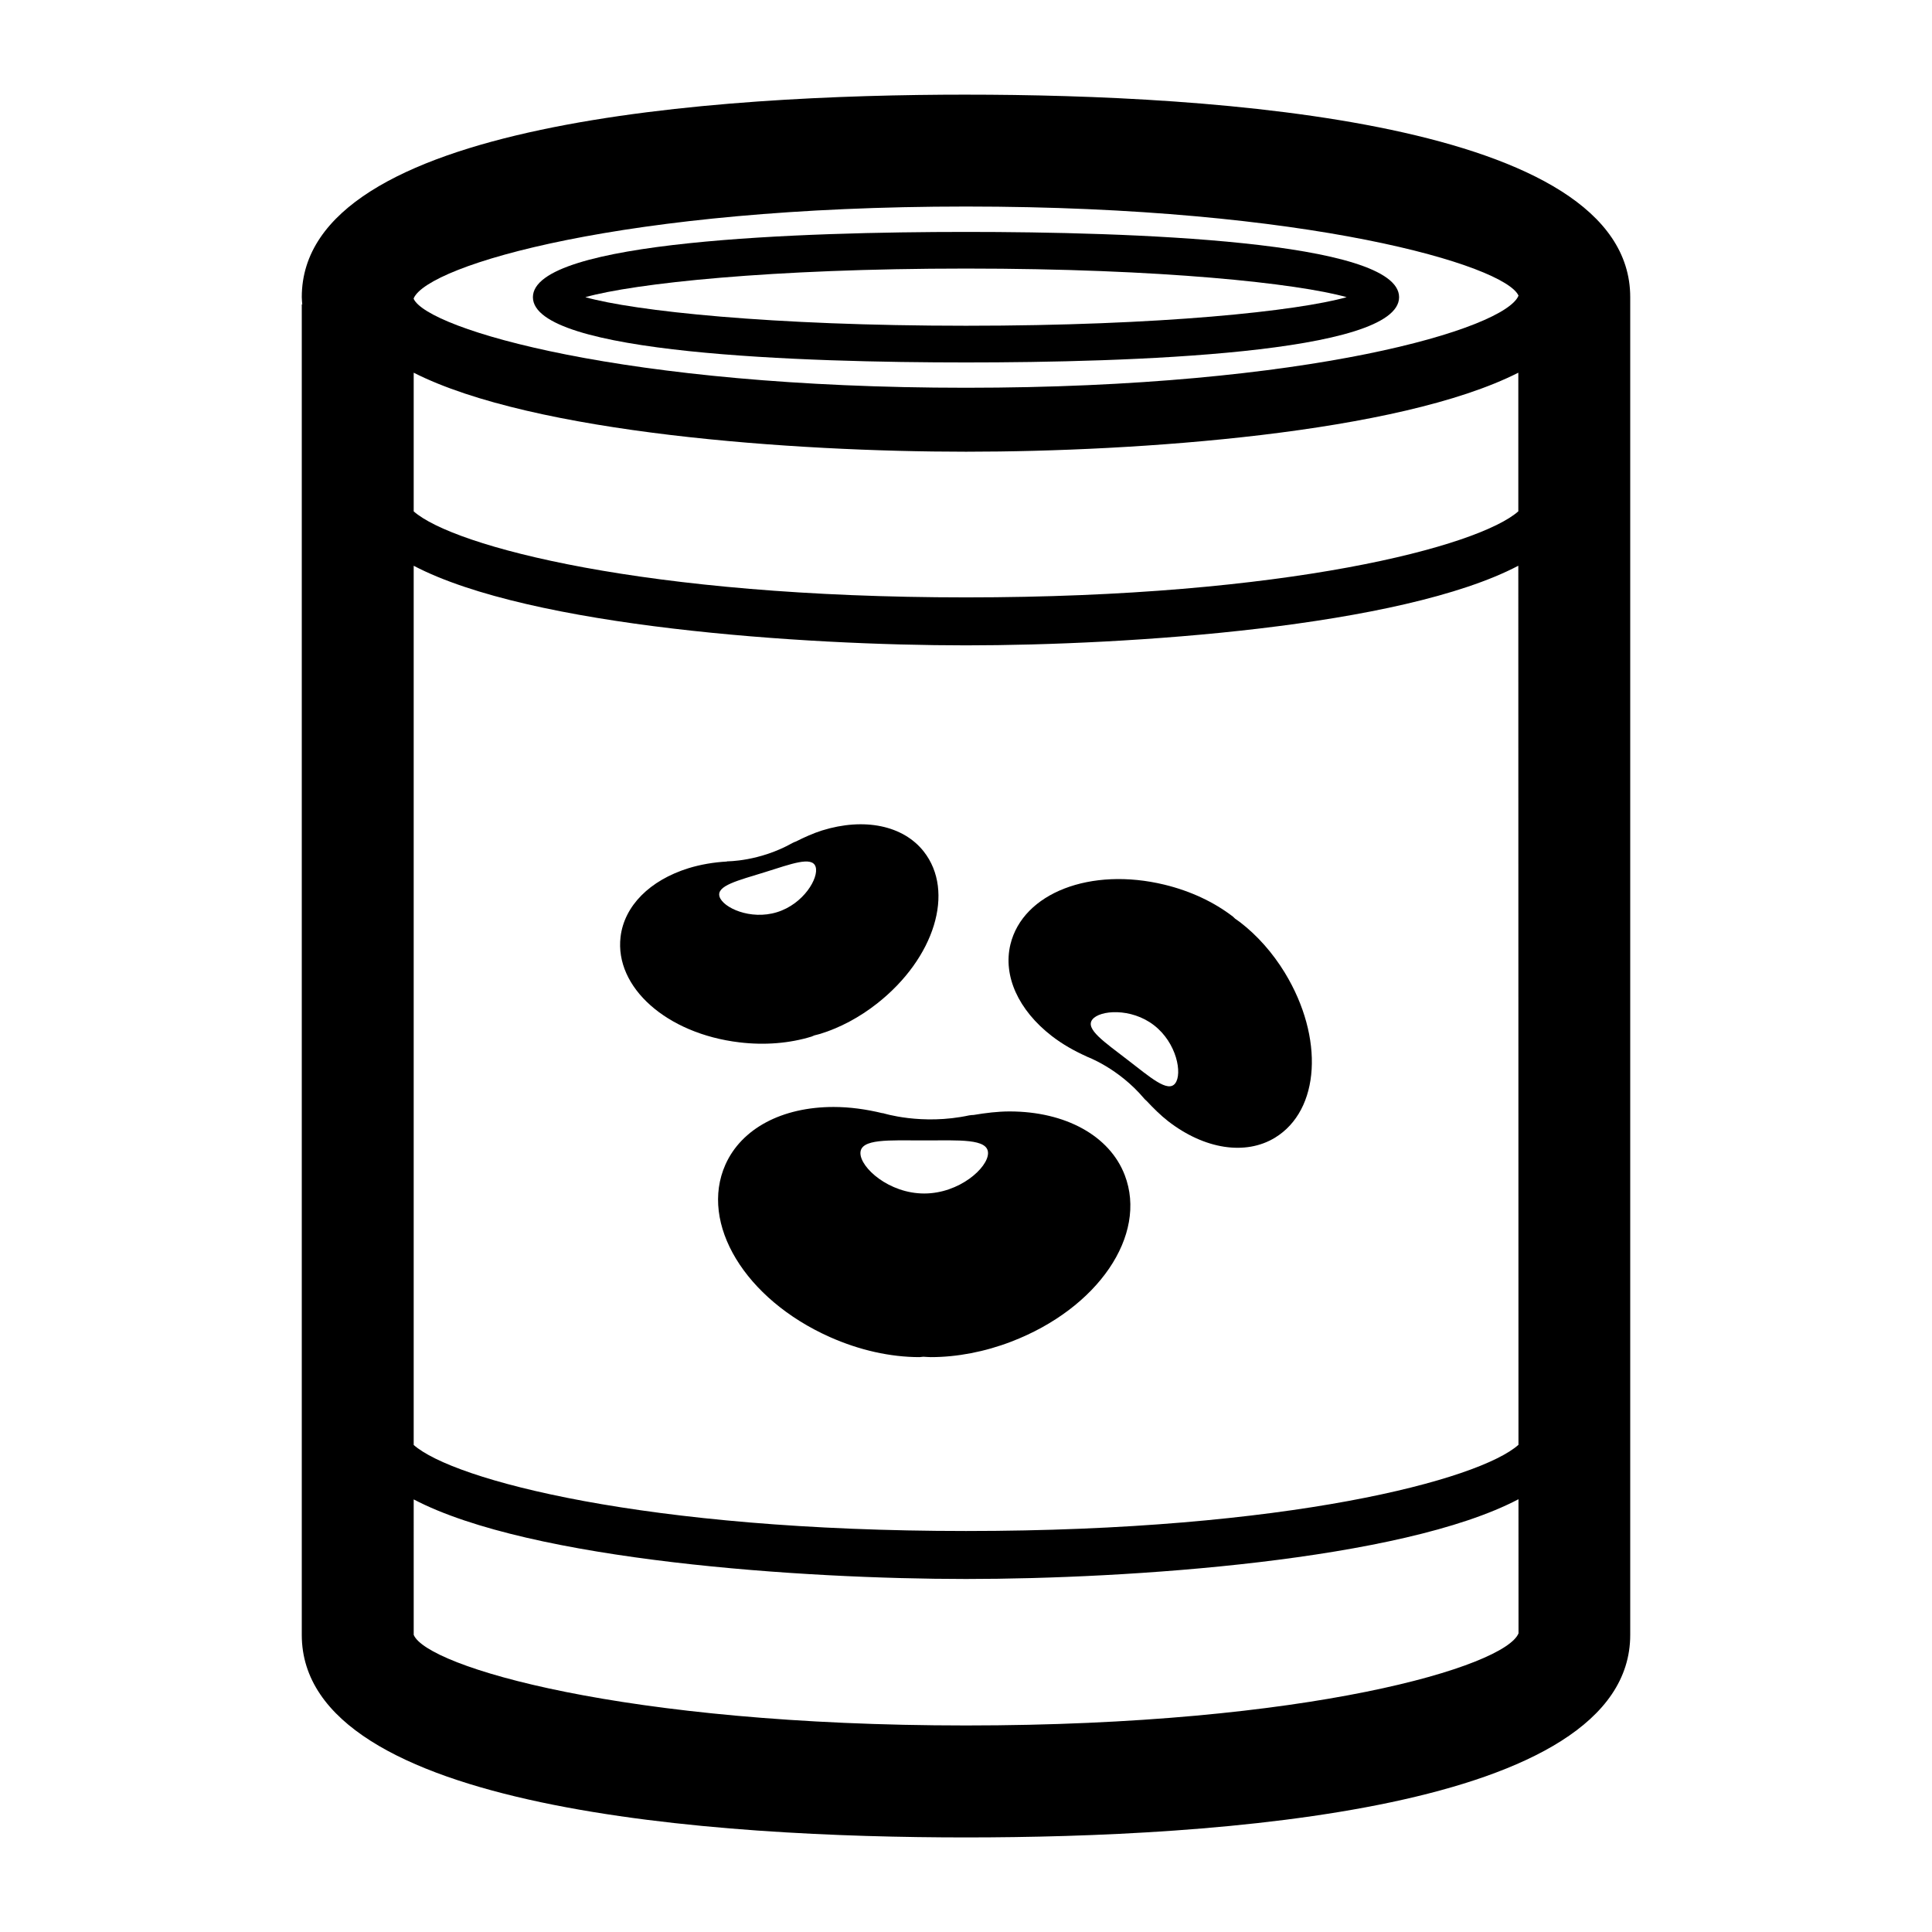 <?xml version="1.0" encoding="UTF-8"?>
<svg width="1200pt" height="1200pt" version="1.1" viewBox="0 0 1200 1200" xmlns="http://www.w3.org/2000/svg">
 <g>
  <path d="m698.6 729.89c-9.332-24.398-36.773-39.559-71.586-39.559-7.266 0-14.762 0.934-22.293 2.188-0.691 0.133-1.094-0.027-1.906 0.16-0.227 0.055-0.453 0.055-0.691 0.078h-0.055c-29.547 6.398-53.785-1.398-53.785-1.398l-0.027 0.105c-10.281-2.508-20.535-3.906-30.492-3.906-32.055 0-57.172 13.387-67.188 35.785-16.293 36.586 12.16 83.613 64.773 107.08 18.293 8.172 37.586 12.508 55.773 12.508 0.84 0 1.535-0.238 2.387-0.238 1.559 0.055 3.055 0.238 4.68 0.238 16.266 0 33.535-3.309 49.934-9.613 53.82-20.641 84.797-66.082 70.477-103.43zm-124.56 11.414c-21.879 0-39.613-15.988-39.613-25.078 0-9.121 17.734-7.894 39.613-7.894 21.879 0 39.641-1.227 39.641 7.894-0.012 9.078-17.773 25.078-39.641 25.078z"/>
  <path d="m573.76 528.89c-12.734-16.188-36.945-21.227-63.16-13.078-5.426 1.719-10.906 4.16-16.254 6.879-0.508 0.254-0.852 0.227-1.387 0.535-0.172 0.078-0.348 0.188-0.508 0.281l-0.055-0.004c-20.746 11.707-40.801 11.48-40.801 11.48l-0.039 0.121c-8.32 0.465-16.359 1.84-23.895 4.148-24.121 7.508-39.922 23.453-42.215 42.652-3.734 31.359 28.68 60.133 73.773 65.508 15.719 1.906 31.238 0.625 44.934-3.602 0.652-0.215 1.105-0.547 1.734-0.734 1.199-0.387 2.375-0.52 3.586-0.934 12.254-3.773 24.52-10.332 35.375-18.906 35.723-28.137 48.43-69.551 28.91-94.348zm-91.137 37.68c-16.48 5.121-33.602-2.812-35.707-9.641-2.121-6.84 11.547-10.039 28.012-15.16 16.465-5.133 29.535-10.227 31.68-3.348 2.098 6.856-7.488 23.055-23.984 28.148z"/>
  <path d="m798.01 604.15c-7.508-12.293-17.078-23.105-27.652-31.254-1-0.801-2.078-1.426-3.133-2.227-0.52-0.414-0.867-0.879-1.387-1.309-11.84-9.148-26.547-15.973-42.508-19.852-45.945-11.148-87.973 5.133-95.734 37.066-4.719 19.535 4.894 40.812 25.68 56.906 6.453 5 13.867 9.238 21.773 12.762l-0.012 0.055s19.625 7.055 35.625 26.039c0.027 0 0.027 0.027 0.027 0.027 0.148 0.133 0.266 0.309 0.398 0.441 0.441 0.52 0.762 0.602 1.16 1.066 4.254 4.559 8.652 8.906 13.359 12.574 22.586 17.453 48 21.332 66.293 10.215 28.031-17.074 30.711-62.102 6.109-102.51zm-68.09 68.773c-4.559 5.934-15.465-3.801-29.68-14.719-14.199-10.988-26.348-19.039-21.773-24.945 4.535-5.906 24.121-7.426 38.266 3.519 14.254 11.008 17.758 30.25 13.188 36.145z"/>
  <path d="m600 58.785c-154.09 0-412.56 16.348-412.56 125.77 0 1.602 0.215 3.121 0.309 4.668-0.094-0.121-0.215-0.199-0.309-0.293v826.54c0 109.43 258.48 125.79 412.56 125.79 154.07 0 412.56-16.359 412.56-125.79v-830.92c0-109.43-258.49-125.76-412.56-125.76zm343.15 838.61c-24.254 21.695-143.27 53.535-343.15 53.535-199.52 0-318.48-31.719-343.05-53.441v-546.09c72.641 38.105 242.36 49.441 343.05 49.441 100.69 0 270.44-11.332 343.05-49.453zm-0.094-579.8c-24.508 21.707-143.48 53.453-343.05 53.453-199.52 0-318.48-31.734-343.05-53.426v-86.133c74.281 37.691 236.38 49.078 343.05 49.078s268.76-11.387 343.05-49.078zm-343.05-76.75c-212.65 0-334.21-36.426-343.05-55.188v-0.375c8.84-20.574 130.4-57 343.05-57 213.25 0 334.96 36.68 343.17 55.348-8.211 20.523-129.92 57.215-343.17 57.215zm-343.05 690.46c72.641 38.121 242.36 49.426 343.05 49.426 100.73 0 270.57-11.359 343.15-49.535l0.027 83.281c-8.215 20.547-129.92 57.238-343.17 57.238-213.31 0-334.99-36.691-343.05-56.281z"/>
  <path d="m600 144.05c-100.48 0-269 5.266-269 40.535 0 35.266 168.52 40.535 269 40.535 100.46 0 269-5.266 269-40.535 0-35.27-168.54-40.535-269-40.535zm0 58.277c-121.48 0-205.95-9.188-236.45-17.746 30.508-8.559 114.99-17.773 236.45-17.773s205.93 9.215 236.44 17.773c-30.508 8.562-114.98 17.746-236.44 17.746z"/>
 </g>
</svg>
